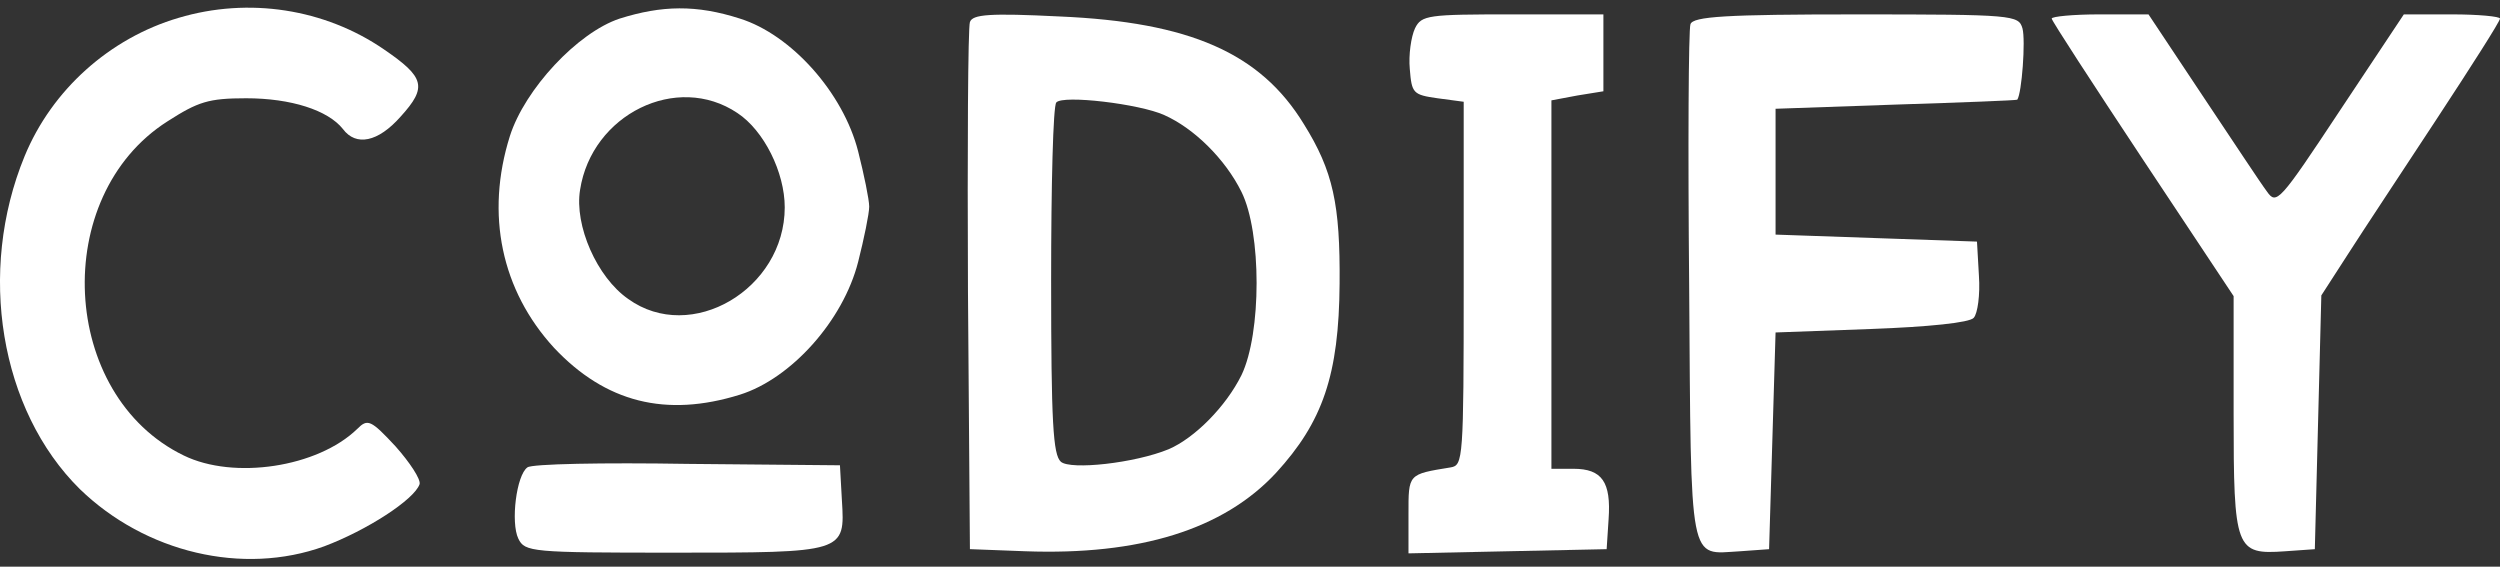 <svg width="150" height="34" viewBox="0 0 150 34" fill="none" xmlns="http://www.w3.org/2000/svg">
<rect x="0" y="0" width="150" height="34" fill="#333333" stroke="none"/>
<path d="M10.713 1.072C6.581 2.289 3.112 5.393 1.474 9.377C-1.372 16.298 -0.007 24.603 4.788 29.343C8.725 33.16 14.573 34.544 19.445 32.782C22.018 31.817 24.864 29.972 25.176 29.049C25.254 28.756 24.591 27.749 23.734 26.784C22.252 25.19 22.057 25.107 21.434 25.736C19.056 28.043 14.027 28.797 11.025 27.329C3.579 23.722 2.995 11.768 10.051 7.28C11.883 6.106 12.507 5.896 14.768 5.896C17.457 5.896 19.679 6.609 20.576 7.742C21.356 8.79 22.681 8.539 24.046 6.987C25.644 5.225 25.488 4.638 23.032 2.96C19.485 0.527 14.924 -0.186 10.713 1.072Z" fill="white"/>
<path d="M37.182 1.115C34.649 1.954 31.491 5.351 30.594 8.162C29.113 12.859 30.087 17.431 33.245 20.871C36.325 24.142 39.95 25.065 44.394 23.681C47.474 22.716 50.593 19.235 51.489 15.712C51.84 14.328 52.152 12.818 52.152 12.398C52.152 11.979 51.84 10.469 51.489 9.084C50.593 5.561 47.474 2.08 44.394 1.115C41.782 0.276 39.716 0.318 37.182 1.115ZM44.239 6.778C45.837 7.826 47.084 10.343 47.084 12.44C47.084 17.347 41.471 20.661 37.689 17.935C35.818 16.634 34.454 13.53 34.804 11.391C35.506 6.861 40.613 4.345 44.239 6.778Z" fill="white"/>
<path d="M58.195 1.324C58.078 1.659 58.039 8.915 58.078 17.43L58.195 32.949L61.509 33.075C68.37 33.327 73.398 31.775 76.556 28.378C79.363 25.316 80.338 22.505 80.376 17.011C80.415 12.271 79.987 10.258 78.232 7.447C75.621 3.169 71.371 1.324 63.575 0.988C59.364 0.778 58.351 0.862 58.195 1.324ZM69.851 6.902C71.644 7.699 73.516 9.545 74.49 11.516C75.698 13.949 75.698 19.989 74.49 22.505C73.555 24.393 71.683 26.28 70.124 26.951C68.097 27.79 64.237 28.21 63.653 27.706C63.185 27.287 63.068 25.399 63.068 16.801C63.068 11.139 63.185 6.315 63.38 6.147C63.77 5.686 68.37 6.231 69.851 6.902Z" fill="white"/>
<path d="M84.899 1.702C84.665 2.205 84.509 3.296 84.587 4.135C84.704 5.603 84.782 5.687 86.263 5.897L87.822 6.106V17.012C87.822 27.582 87.783 27.917 87.043 28.043C84.47 28.462 84.509 28.421 84.509 30.853V33.202L90.473 33.076L96.399 32.95L96.516 31.147C96.672 28.924 96.126 28.127 94.411 28.127H93.085V17.054V6.022L94.644 5.729L96.204 5.477V3.17V0.863H90.746C85.678 0.863 85.288 0.905 84.899 1.702Z" fill="white"/>
<path d="M101.428 1.451C101.311 1.745 101.272 8.833 101.35 17.18C101.467 34.167 101.311 33.245 104.39 33.077L106.145 32.951L106.34 26.45L106.534 19.948L112.265 19.739C115.695 19.613 118.19 19.361 118.424 19.068C118.658 18.816 118.814 17.683 118.736 16.551L118.619 14.496L112.577 14.286L106.534 14.076V10.301V6.526L113.746 6.275C117.723 6.149 120.997 6.023 121.036 5.981C121.309 5.604 121.543 2.416 121.348 1.703C121.114 0.906 120.841 0.864 111.368 0.864C103.533 0.864 101.584 0.99 101.428 1.451Z" fill="white"/>
<path d="M123.102 1.115C123.102 1.241 125.558 5.016 128.559 9.546L134.017 17.767V24.814C134.017 32.993 134.134 33.286 137.097 33.077L138.89 32.951L139.085 25.317L139.28 17.725L140.878 15.25C141.736 13.908 144.153 10.259 146.219 7.113C148.285 3.967 150 1.283 150 1.115C150 0.989 148.714 0.863 147.115 0.863H144.23L140.41 6.61C136.746 12.146 136.59 12.314 136.005 11.475C135.654 11.014 133.939 8.413 132.146 5.729L128.91 0.863H125.986C124.388 0.863 123.102 0.989 123.102 1.115Z" fill="white"/>
<path d="M31.646 28.043C30.983 28.504 30.633 31.356 31.101 32.321C31.49 33.118 31.88 33.16 40.379 33.16C50.709 33.16 50.709 33.16 50.514 30.014L50.397 27.917L41.236 27.833C36.207 27.749 31.88 27.833 31.646 28.043Z" fill="white"/>
</svg>
